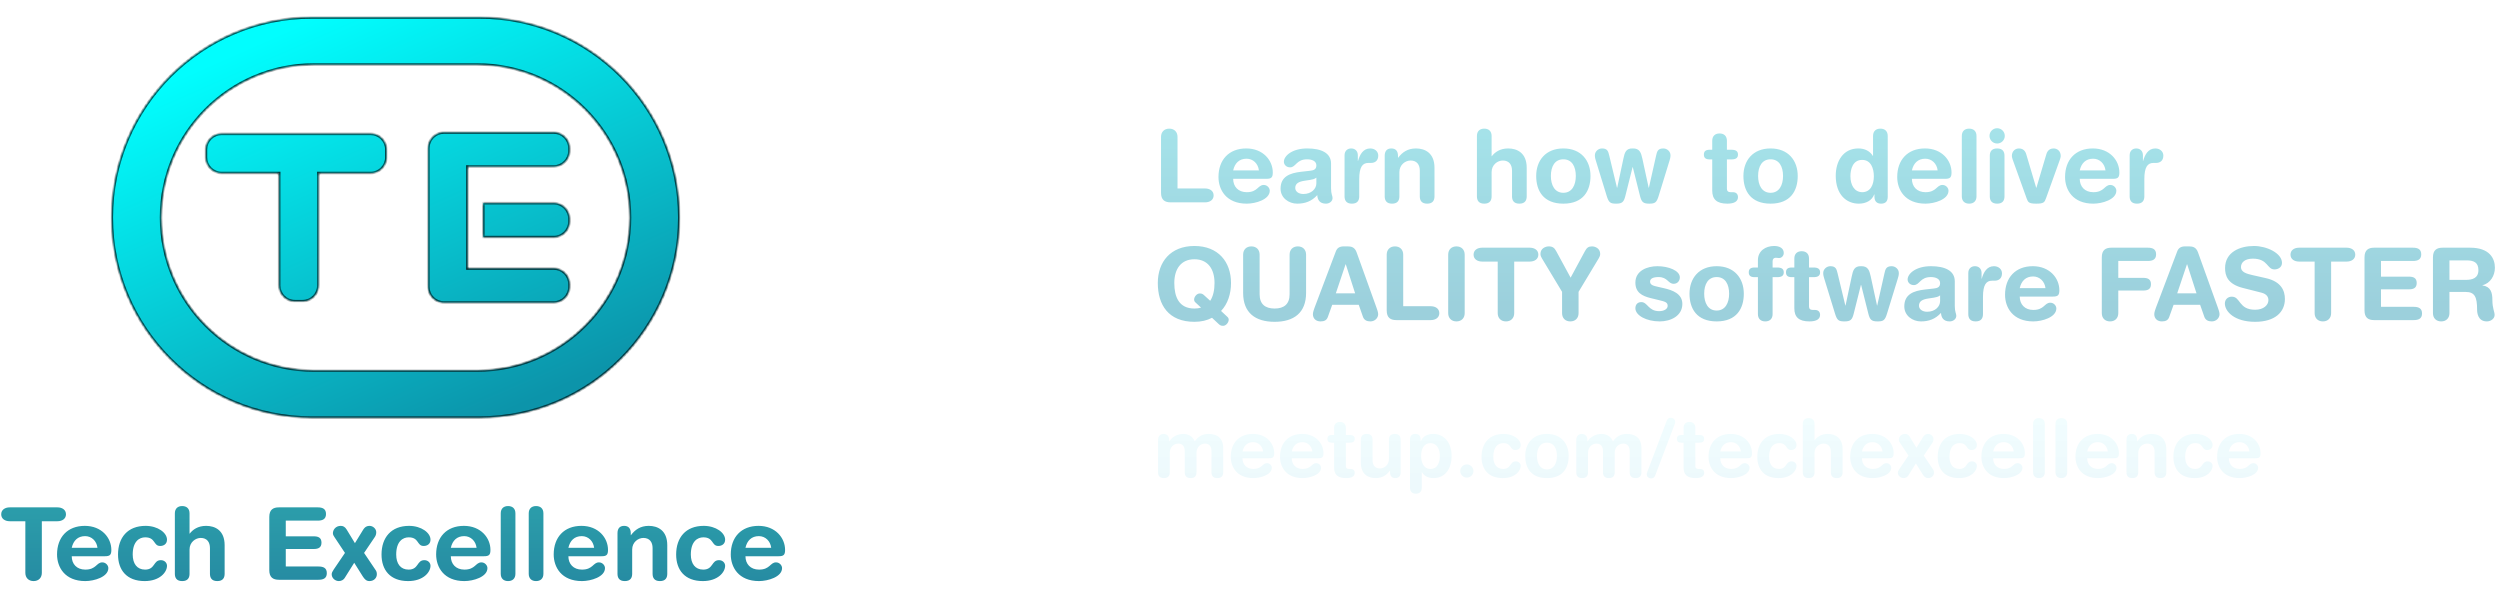 <svg width="828" height="200" viewBox="0 0 828 200" fill="none" xmlns="http://www.w3.org/2000/svg">
<g filter="url(#filter0_di_20_177)">
<mask id="path-1-inside-1_20_177" fill="white">
<path fill-rule="evenodd" clip-rule="evenodd" d="M158.721 0C195.321 0 224.991 29.67 224.991 66.27C224.991 102.87 195.321 132.54 158.721 132.54H103.279C66.679 132.54 37.009 102.87 37.009 66.27C37.009 29.67 66.679 0 103.279 0H158.721ZM157.967 15.592C185.955 15.592 208.644 38.281 208.644 66.27C208.644 94.258 185.955 116.947 157.967 116.947H104.032C76.043 116.947 53.354 94.258 53.354 66.27C53.354 38.281 76.043 15.592 104.032 15.592H157.967ZM147.027 38.116C144.156 38.116 141.829 40.443 141.829 43.313V89.226C141.829 92.097 144.156 94.424 147.027 94.424H154.823V94.424H183.41C186.28 94.424 188.607 92.097 188.607 89.227V88.361C188.607 85.49 186.28 83.163 183.41 83.163H154.823V49.378H183.41C186.28 49.378 188.607 47.05 188.607 44.18V43.314C188.607 40.443 186.28 38.116 183.41 38.116L154.823 38.116V38.116H147.027ZM183.41 61.505C186.28 61.505 188.607 63.832 188.607 66.703V67.569C188.607 70.44 186.28 72.767 183.41 72.767H160.02V61.505H183.41ZM73.393 38.549C70.522 38.549 68.195 40.876 68.195 43.746V46.345C68.195 49.216 70.522 51.543 73.393 51.543H92.452V88.793C92.452 91.663 94.779 93.99 97.65 93.99H100.249C103.12 93.99 105.447 91.663 105.447 88.793V51.543H122.771C125.641 51.543 127.968 49.216 127.968 46.345V43.746C127.968 40.876 125.641 38.549 122.771 38.549H73.393Z"/>
</mask>
<path fill-rule="evenodd" clip-rule="evenodd" d="M158.721 0C195.321 0 224.991 29.67 224.991 66.27C224.991 102.87 195.321 132.54 158.721 132.54H103.279C66.679 132.54 37.009 102.87 37.009 66.27C37.009 29.67 66.679 0 103.279 0H158.721ZM157.967 15.592C185.955 15.592 208.644 38.281 208.644 66.27C208.644 94.258 185.955 116.947 157.967 116.947H104.032C76.043 116.947 53.354 94.258 53.354 66.27C53.354 38.281 76.043 15.592 104.032 15.592H157.967ZM147.027 38.116C144.156 38.116 141.829 40.443 141.829 43.313V89.226C141.829 92.097 144.156 94.424 147.027 94.424H154.823V94.424H183.41C186.28 94.424 188.607 92.097 188.607 89.227V88.361C188.607 85.49 186.28 83.163 183.41 83.163H154.823V49.378H183.41C186.28 49.378 188.607 47.05 188.607 44.18V43.314C188.607 40.443 186.28 38.116 183.41 38.116L154.823 38.116V38.116H147.027ZM183.41 61.505C186.28 61.505 188.607 63.832 188.607 66.703V67.569C188.607 70.44 186.28 72.767 183.41 72.767H160.02V61.505H183.41ZM73.393 38.549C70.522 38.549 68.195 40.876 68.195 43.746V46.345C68.195 49.216 70.522 51.543 73.393 51.543H92.452V88.793C92.452 91.663 94.779 93.99 97.65 93.99H100.249C103.12 93.99 105.447 91.663 105.447 88.793V51.543H122.771C125.641 51.543 127.968 49.216 127.968 46.345V43.746C127.968 40.876 125.641 38.549 122.771 38.549H73.393Z" fill="url(#paint0_linear_20_177)"/>
<path d="M154.823 94.424H155.256V93.991H154.823V94.424ZM154.823 94.424H154.39V94.858H154.823V94.424ZM154.823 83.163H154.39V83.596H154.823V83.163ZM154.823 49.378V48.944H154.39V49.378H154.823ZM183.41 38.116L183.41 38.549H183.41V38.116ZM154.823 38.116H154.39V38.549L154.823 38.549L154.823 38.116ZM154.823 38.116H155.257V37.683H154.823V38.116ZM160.02 72.767H159.587V73.2H160.02V72.767ZM160.02 61.505V61.072H159.587V61.505H160.02ZM92.452 51.543H92.886V51.11H92.452V51.543ZM105.447 51.543V51.11H105.013V51.543H105.447ZM225.424 66.27C225.424 29.431 195.56 -0.433 158.721 -0.433V0.433C195.081 0.433 224.558 29.909 224.558 66.27H225.424ZM158.721 132.973C195.56 132.973 225.424 103.109 225.424 66.27H224.558C224.558 102.631 195.081 132.107 158.721 132.107V132.973ZM103.279 132.973H158.721V132.107H103.279V132.973ZM36.576 66.27C36.576 103.109 66.44 132.973 103.279 132.973V132.107C66.918 132.107 37.442 102.631 37.442 66.27H36.576ZM103.279 -0.433C66.44 -0.433 36.576 29.431 36.576 66.27H37.442C37.442 29.909 66.918 0.433 103.279 0.433V-0.433ZM158.721 -0.433H103.279V0.433H158.721V-0.433ZM209.077 66.27C209.077 38.042 186.194 15.159 157.967 15.159V16.026C185.716 16.026 208.211 38.521 208.211 66.27H209.077ZM157.967 117.38C186.194 117.38 209.077 94.497 209.077 66.27H208.211C208.211 94.019 185.716 116.514 157.967 116.514V117.38ZM104.032 117.38H157.967V116.514H104.032V117.38ZM52.921 66.27C52.921 94.497 75.804 117.38 104.032 117.38V116.514C76.282 116.514 53.787 94.019 53.787 66.27H52.921ZM104.032 15.159C75.804 15.159 52.921 38.042 52.921 66.27H53.787C53.787 38.521 76.282 16.026 104.032 16.026V15.159ZM157.967 15.159H104.032V16.026H157.967V15.159ZM142.262 43.313C142.262 40.682 144.396 38.549 147.027 38.549V37.683C143.917 37.683 141.396 40.204 141.396 43.313H142.262ZM142.262 89.226V43.313H141.396V89.226H142.262ZM147.027 93.991C144.396 93.991 142.262 91.858 142.262 89.226H141.396C141.396 92.336 143.917 94.857 147.027 94.857V93.991ZM154.823 93.991H147.027V94.857H154.823V93.991ZM155.256 94.424V94.424H154.39V94.424H155.256ZM183.41 93.991H154.823V94.858H183.41V93.991ZM188.174 89.227C188.174 91.858 186.041 93.991 183.41 93.991V94.858C186.52 94.858 189.041 92.337 189.041 89.227H188.174ZM188.174 88.361V89.227H189.041V88.361H188.174ZM183.41 83.596C186.041 83.596 188.174 85.729 188.174 88.361H189.041C189.041 85.251 186.52 82.73 183.41 82.73V83.596ZM154.823 83.596H183.41V82.73H154.823V83.596ZM154.39 49.378V83.163H155.257V49.378H154.39ZM183.41 48.944H154.823V49.811H183.41V48.944ZM188.174 44.18C188.174 46.811 186.041 48.944 183.41 48.944V49.811C186.52 49.811 189.041 47.29 189.041 44.18H188.174ZM188.174 43.314V44.18H189.041V43.314H188.174ZM183.41 38.549C186.041 38.549 188.174 40.682 188.174 43.314H189.041C189.041 40.204 186.52 37.683 183.41 37.683V38.549ZM154.823 38.549L183.41 38.549L183.41 37.683L154.823 37.683L154.823 38.549ZM154.39 38.116V38.116H155.257V38.116H154.39ZM147.027 38.549H154.823V37.683H147.027V38.549ZM189.041 66.703C189.041 63.593 186.52 61.072 183.41 61.072V61.938C186.041 61.938 188.174 64.072 188.174 66.703H189.041ZM189.041 67.569V66.703H188.174V67.569H189.041ZM183.41 73.2C186.52 73.2 189.041 70.679 189.041 67.569H188.174C188.174 70.201 186.041 72.334 183.41 72.334V73.2ZM160.02 73.2H183.41V72.334H160.02V73.2ZM159.587 61.505V72.767H160.453V61.505H159.587ZM183.41 61.072H160.02V61.938H183.41V61.072ZM68.628 43.746C68.628 41.115 70.761 38.982 73.393 38.982V38.116C70.283 38.116 67.762 40.637 67.762 43.746H68.628ZM68.628 46.345V43.746H67.762V46.345H68.628ZM73.393 51.11C70.761 51.11 68.628 48.977 68.628 46.345H67.762C67.762 49.455 70.283 51.976 73.393 51.976V51.11ZM92.452 51.11H73.393V51.976H92.452V51.11ZM92.886 88.793V51.543H92.019V88.793H92.886ZM97.65 93.557C95.019 93.557 92.886 91.424 92.886 88.793H92.019C92.019 91.903 94.54 94.424 97.65 94.424V93.557ZM100.249 93.557H97.65V94.424H100.249V93.557ZM105.013 88.793C105.013 91.424 102.88 93.557 100.249 93.557V94.424C103.359 94.424 105.88 91.903 105.88 88.793H105.013ZM105.013 51.543V88.793H105.88V51.543H105.013ZM122.771 51.11H105.447V51.976H122.771V51.11ZM127.535 46.345C127.535 48.977 125.402 51.11 122.771 51.11V51.976C125.88 51.976 128.401 49.455 128.401 46.345H127.535ZM127.535 43.746V46.345H128.401V43.746H127.535ZM122.771 38.982C125.402 38.982 127.535 41.115 127.535 43.746H128.401C128.401 40.637 125.88 38.116 122.771 38.116V38.982ZM73.393 38.982H122.771V38.116H73.393V38.982Z" fill="#02191C" mask="url(#path-1-inside-1_20_177)"/>
</g>
<path d="M8.394 189.721C8.394 191.353 9.46 192.453 11.125 192.453C12.79 192.453 13.856 191.353 13.856 189.721V172.634H19.019C20.584 172.634 21.85 171.835 21.85 170.336C21.85 168.837 20.584 168.038 19.019 168.038H3.231C1.665 168.038 0.4 168.837 0.4 170.336C0.4 171.835 1.665 172.634 3.231 172.634H8.394V189.721ZM34.749 184.225C36.381 184.225 36.88 183.792 36.88 182.127C36.88 178.13 33.683 174.166 28.087 174.166C22.325 174.166 18.894 177.964 18.894 183.626C18.894 187.856 21.459 192.453 28.254 192.453C31.185 192.453 35.881 191.087 35.881 188.156C35.881 187.256 35.048 186.257 33.883 186.257C31.918 186.257 31.918 188.655 28.254 188.655C25.422 188.655 23.757 186.79 23.757 184.225H34.749ZM23.757 181.428C24.29 179.063 25.756 177.564 28.187 177.564C30.352 177.564 32.017 179.196 32.284 181.428H23.757ZM39.089 183.659C39.089 188.755 41.92 192.453 47.916 192.453C52.912 192.453 55.31 189.521 55.31 187.39C55.31 186.424 54.511 185.524 53.278 185.524C50.713 185.524 51.446 188.655 48.049 188.655C45.384 188.655 43.952 186.69 43.952 183.659C43.952 179.263 46.184 177.964 48.082 177.964C51.579 177.964 50.747 180.828 53.045 180.828C54.277 180.828 55.31 180.129 55.31 178.73C55.31 176.465 52.279 174.166 48.215 174.166C42.253 174.166 39.089 178.063 39.089 183.659ZM57.912 190.021C57.912 191.32 58.444 192.453 60.343 192.453C62.242 192.453 62.775 191.32 62.775 190.021V181.994C62.775 179.562 64.773 178.163 66.472 178.163C68.57 178.163 69.536 179.562 69.536 181.527V190.021C69.536 191.32 70.069 192.453 71.968 192.453C73.866 192.453 74.399 191.32 74.399 190.021V180.562C74.399 175.632 71.201 174.166 68.27 174.166C65.506 174.166 63.807 175.465 62.841 176.731H62.775V170.036C62.775 168.437 61.809 167.605 60.343 167.605C58.877 167.605 57.912 168.437 57.912 170.036V190.021ZM89.188 188.822C89.188 191.253 90.453 192.02 92.385 192.02H105.475C107.074 192.02 108.24 191.553 108.24 189.821C108.24 188.089 107.074 187.623 105.475 187.623H94.65V181.827H103.91C105.342 181.827 106.475 181.428 106.475 179.729C106.475 178.03 105.342 177.63 103.91 177.63H94.65V172.434H105.209C106.808 172.434 107.973 171.968 107.973 170.236C107.973 168.504 106.808 168.038 105.209 168.038H92.385C90.453 168.038 89.188 168.804 89.188 171.235V188.822ZM117.319 186.39L120.117 190.854C120.749 191.853 121.349 192.453 122.348 192.453C123.914 192.453 124.813 191.353 124.813 190.188C124.813 189.488 124.613 189.088 124.347 188.722L120.583 183.126L124.113 177.897C124.413 177.464 124.613 176.964 124.613 176.265C124.613 175.166 123.547 174.166 122.415 174.166C121.649 174.166 120.916 174.366 120.183 175.599L117.552 179.895L114.821 175.399C114.254 174.466 113.621 174.166 112.855 174.166C111.09 174.166 110.257 175.565 110.257 176.598C110.257 177.064 110.49 177.497 110.757 177.864L114.254 183.126L110.524 188.622C110.091 189.255 109.858 189.755 109.858 190.188C109.858 191.52 111.057 192.453 112.222 192.453C113.122 192.453 113.788 191.986 114.121 191.487L117.319 186.39ZM126.36 183.659C126.36 188.755 129.191 192.453 135.187 192.453C140.183 192.453 142.581 189.521 142.581 187.39C142.581 186.424 141.782 185.524 140.549 185.524C137.984 185.524 138.717 188.655 135.32 188.655C132.655 188.655 131.223 186.69 131.223 183.659C131.223 179.263 133.455 177.964 135.353 177.964C138.85 177.964 138.018 180.828 140.316 180.828C141.548 180.828 142.581 180.129 142.581 178.73C142.581 176.465 139.55 174.166 135.486 174.166C129.524 174.166 126.36 178.063 126.36 183.659ZM160.305 184.225C161.937 184.225 162.436 183.792 162.436 182.127C162.436 178.13 159.239 174.166 153.643 174.166C147.881 174.166 144.45 177.964 144.45 183.626C144.45 187.856 147.015 192.453 153.809 192.453C156.741 192.453 161.437 191.087 161.437 188.156C161.437 187.256 160.604 186.257 159.439 186.257C157.473 186.257 157.473 188.655 153.809 188.655C150.978 188.655 149.313 186.79 149.313 184.225H160.305ZM149.313 181.428C149.846 179.063 151.311 177.564 153.743 177.564C155.908 177.564 157.573 179.196 157.84 181.428H149.313ZM165.844 190.021C165.844 191.62 166.81 192.453 168.275 192.453C169.741 192.453 170.707 191.62 170.707 190.021V170.036C170.707 168.437 169.741 167.605 168.275 167.605C166.81 167.605 165.844 168.437 165.844 170.036V190.021ZM175.114 190.021C175.114 191.62 176.08 192.453 177.546 192.453C179.011 192.453 179.977 191.62 179.977 190.021V170.036C179.977 168.437 179.011 167.605 177.546 167.605C176.08 167.605 175.114 168.437 175.114 170.036V190.021ZM199.24 184.225C200.872 184.225 201.372 183.792 201.372 182.127C201.372 178.13 198.174 174.166 192.578 174.166C186.816 174.166 183.385 177.964 183.385 183.626C183.385 187.856 185.95 192.453 192.745 192.453C195.676 192.453 200.372 191.087 200.372 188.156C200.372 187.256 199.54 186.257 198.374 186.257C196.409 186.257 196.409 188.655 192.745 188.655C189.914 188.655 188.248 186.79 188.248 184.225H199.24ZM188.248 181.428C188.781 179.063 190.247 177.564 192.678 177.564C194.843 177.564 196.509 179.196 196.775 181.428H188.248ZM204.513 190.021C204.513 191.32 205.046 192.453 206.944 192.453C208.843 192.453 209.376 191.32 209.376 190.021V181.994C209.376 179.562 211.374 178.163 213.073 178.163C215.171 178.163 216.137 179.562 216.137 181.527V190.021C216.137 191.32 216.67 192.453 218.569 192.453C220.467 192.453 221 191.32 221 190.021V180.562C221 175.632 217.803 174.166 214.872 174.166C212.107 174.166 210.342 175.432 208.976 177.231H208.909V176.598C208.909 175.132 208.243 174.166 206.711 174.166C205.179 174.166 204.513 175.132 204.513 176.598V190.021ZM223.942 183.659C223.942 188.755 226.773 192.453 232.769 192.453C237.765 192.453 240.163 189.521 240.163 187.39C240.163 186.424 239.364 185.524 238.131 185.524C235.567 185.524 236.3 188.655 232.902 188.655C230.237 188.655 228.805 186.69 228.805 183.659C228.805 179.263 231.037 177.964 232.935 177.964C236.433 177.964 235.6 180.828 237.898 180.828C239.131 180.828 240.163 180.129 240.163 178.73C240.163 176.465 237.132 174.166 233.069 174.166C227.107 174.166 223.942 178.063 223.942 183.659ZM257.887 184.225C259.519 184.225 260.019 183.792 260.019 182.127C260.019 178.13 256.821 174.166 251.225 174.166C245.463 174.166 242.032 177.964 242.032 183.626C242.032 187.856 244.597 192.453 251.392 192.453C254.323 192.453 259.019 191.087 259.019 188.156C259.019 187.256 258.187 186.257 257.021 186.257C255.056 186.257 255.056 188.655 251.392 188.655C248.561 188.655 246.895 186.79 246.895 184.225H257.887ZM246.895 181.428C247.428 179.063 248.894 177.564 251.325 177.564C253.49 177.564 255.156 179.196 255.422 181.428H246.895Z" fill="url(#paint1_linear_20_177)"/>
<path d="M384.531 63.82C384.531 66.251 385.797 67.018 387.729 67.018H399.12C400.686 67.018 401.952 66.218 401.952 64.719C401.952 63.221 400.686 62.421 399.12 62.421H389.994V45.334C389.994 43.702 388.928 42.603 387.263 42.603C385.597 42.603 384.531 43.702 384.531 45.334V63.82ZM419.416 59.224C421.048 59.224 421.548 58.791 421.548 57.125C421.548 53.128 418.35 49.164 412.754 49.164C406.992 49.164 403.561 52.962 403.561 58.624C403.561 62.854 406.126 67.451 412.921 67.451C415.852 67.451 420.548 66.085 420.548 63.154C420.548 62.255 419.716 61.255 418.55 61.255C416.585 61.255 416.585 63.654 412.921 63.654C410.09 63.654 408.424 61.788 408.424 59.224H419.416ZM408.424 56.426C408.957 54.061 410.423 52.562 412.854 52.562C415.019 52.562 416.685 54.194 416.951 56.426H408.424ZM440.843 54.161C440.843 50.663 437.612 49.164 432.949 49.164C427.953 49.164 425.222 51.629 425.222 53.561C425.222 54.56 426.054 55.426 427.287 55.426C429.219 55.426 429.319 52.762 432.916 52.762C434.548 52.762 435.98 53.361 435.98 54.76C435.98 56.159 435.048 56.426 433.882 56.559L430.917 56.892C427.187 57.325 424.122 58.457 424.122 62.488C424.122 65.552 426.854 67.451 429.618 67.451C432.183 67.451 434.381 66.718 436.28 64.619C436.347 66.118 437.046 67.451 439.144 67.451C440.31 67.451 441.343 66.684 441.343 65.585C441.343 64.819 440.843 64.353 440.843 62.321V54.161ZM435.98 60.722C435.98 62.521 434.348 64.253 431.683 64.253C430.018 64.253 428.985 63.354 428.985 62.255C428.985 60.789 430.085 60.156 432.116 59.856L433.882 59.59C434.448 59.49 435.447 59.323 435.98 58.824V60.722ZM445.317 65.019C445.317 66.318 445.85 67.451 447.749 67.451C449.647 67.451 450.18 66.318 450.18 65.019V59.357C450.18 55.326 451.246 53.961 453.211 53.961H454.077C455.276 53.961 456.476 53.328 456.476 51.529C456.476 50.164 455.343 49.164 453.811 49.164C451.446 49.164 450.347 51.263 449.781 53.295H449.714V51.429C449.714 49.964 448.748 49.164 447.516 49.164C446.283 49.164 445.317 49.964 445.317 51.429V65.019ZM458.615 65.019C458.615 66.318 459.148 67.451 461.046 67.451C462.945 67.451 463.478 66.318 463.478 65.019V56.992C463.478 54.56 465.476 53.161 467.175 53.161C469.273 53.161 470.239 54.56 470.239 56.526V65.019C470.239 66.318 470.772 67.451 472.671 67.451C474.569 67.451 475.102 66.318 475.102 65.019V55.56C475.102 50.63 471.905 49.164 468.974 49.164C466.209 49.164 464.444 50.43 463.078 52.229H463.012V51.596C463.012 50.13 462.345 49.164 460.813 49.164C459.281 49.164 458.615 50.13 458.615 51.596V65.019ZM489.158 65.019C489.158 66.318 489.691 67.451 491.59 67.451C493.488 67.451 494.021 66.318 494.021 65.019V56.992C494.021 54.56 496.02 53.161 497.718 53.161C499.817 53.161 500.783 54.56 500.783 56.526V65.019C500.783 66.318 501.316 67.451 503.214 67.451C505.113 67.451 505.646 66.318 505.646 65.019V55.56C505.646 50.63 502.448 49.164 499.517 49.164C496.752 49.164 495.054 50.464 494.088 51.729H494.021V45.034C494.021 43.435 493.055 42.603 491.59 42.603C490.124 42.603 489.158 43.435 489.158 45.034V65.019ZM513.65 58.291C513.65 55.127 514.949 52.762 517.781 52.762C520.612 52.762 521.911 55.127 521.911 58.291C521.911 61.255 520.678 63.853 517.781 63.853C514.883 63.853 513.65 61.255 513.65 58.291ZM508.787 58.291C508.787 63.154 511.152 67.451 517.781 67.451C524.409 67.451 526.774 63.154 526.774 58.291C526.774 53.161 523.643 49.164 517.781 49.164C511.918 49.164 508.787 53.161 508.787 58.291ZM532.118 64.819C532.817 67.118 533.35 67.451 535.282 67.451C537.314 67.451 537.814 66.851 538.313 64.919L540.711 55.36H540.778L543.176 64.919C543.676 66.851 544.176 67.451 546.207 67.451C548.139 67.451 548.672 67.118 549.372 64.819L552.936 53.228C553.102 52.695 553.269 52.162 553.269 51.429C553.269 50.164 552.136 49.164 550.904 49.164C549.105 49.164 548.805 50.13 548.506 51.529L546.107 62.188H546.041L543.942 52.495C543.509 50.563 543.043 49.098 540.745 49.164C538.48 49.098 538.08 50.597 537.68 52.495L535.615 62.188H535.549L532.984 51.529C532.651 50.13 532.384 49.164 530.586 49.164C529.353 49.164 528.221 50.164 528.221 51.429C528.221 52.162 528.387 52.695 528.554 53.228L532.118 64.819ZM567.091 63.12C567.091 65.985 568.557 67.451 572.087 67.451C574.419 67.451 575.618 66.684 575.618 65.286C575.618 64.253 574.985 63.654 573.919 63.654H573.22C572.354 63.654 571.954 63.254 571.954 62.521V52.795H573.419C574.852 52.795 575.618 52.362 575.618 51.196C575.618 50.031 574.852 49.597 573.419 49.597H571.954V46.633C571.954 45.034 570.988 44.202 569.522 44.202C568.057 44.202 567.091 45.034 567.091 46.633V49.597H566.258C564.893 49.597 564.326 50.13 564.326 51.196C564.326 52.262 564.893 52.795 566.258 52.795H567.091V63.12ZM582.283 58.291C582.283 55.127 583.582 52.762 586.414 52.762C589.245 52.762 590.544 55.127 590.544 58.291C590.544 61.255 589.311 63.853 586.414 63.853C583.516 63.853 582.283 61.255 582.283 58.291ZM577.42 58.291C577.42 63.154 579.785 67.451 586.414 67.451C593.042 67.451 595.407 63.154 595.407 58.291C595.407 53.161 592.276 49.164 586.414 49.164C580.551 49.164 577.42 53.161 577.42 58.291ZM625.216 45.034C625.216 43.435 624.25 42.603 622.785 42.603C621.319 42.603 620.353 43.435 620.353 45.034V51.629H620.287C619.321 50.064 617.655 49.164 615.49 49.164C610.361 49.164 607.996 53.528 607.996 58.191C607.996 64.486 611.56 67.451 615.624 67.451C617.989 67.451 619.954 66.451 620.753 64.386H620.82V65.152C620.82 66.651 621.586 67.451 623.018 67.451C624.517 67.451 625.216 66.651 625.216 65.152V45.034ZM612.859 58.358C612.859 56.093 613.625 52.962 616.723 52.962C619.687 52.928 620.62 55.859 620.62 58.358C620.62 61.122 619.554 63.654 616.723 63.654C614.125 63.587 612.859 61.222 612.859 58.358ZM644.213 59.224C645.845 59.224 646.345 58.791 646.345 57.125C646.345 53.128 643.147 49.164 637.551 49.164C631.789 49.164 628.358 52.962 628.358 58.624C628.358 62.854 630.923 67.451 637.718 67.451C640.649 67.451 645.345 66.085 645.345 63.154C645.345 62.255 644.513 61.255 643.347 61.255C641.382 61.255 641.382 63.654 637.718 63.654C634.887 63.654 633.221 61.788 633.221 59.224H644.213ZM633.221 56.426C633.754 54.061 635.22 52.562 637.651 52.562C639.816 52.562 641.482 54.194 641.748 56.426H633.221ZM649.752 65.019C649.752 66.618 650.718 67.451 652.184 67.451C653.649 67.451 654.615 66.618 654.615 65.019V45.034C654.615 43.435 653.649 42.603 652.184 42.603C650.718 42.603 649.752 43.435 649.752 45.034V65.019ZM659.023 65.019C659.023 66.318 659.556 67.451 661.454 67.451C663.353 67.451 663.886 66.318 663.886 65.019V51.596C663.886 50.297 663.353 49.164 661.454 49.164C659.556 49.164 659.023 50.297 659.023 51.596V65.019ZM658.923 45.001C658.923 46.4 660.055 47.532 661.454 47.532C662.853 47.532 663.985 46.4 663.985 45.001C663.985 43.602 662.853 42.469 661.454 42.469C660.055 42.469 658.923 43.602 658.923 45.001ZM671.224 65.719C671.69 67.018 671.99 67.451 674.422 67.451C676.853 67.451 677.153 67.018 677.619 65.719L682.216 52.928C682.349 52.529 682.515 51.996 682.515 51.696C682.515 49.964 681.316 49.164 680.151 49.164C678.319 49.164 677.852 50.697 677.719 51.196L674.455 62.188H674.388L671.124 51.196C670.991 50.697 670.525 49.164 668.693 49.164C667.527 49.164 666.328 49.964 666.328 51.696C666.328 51.996 666.494 52.529 666.627 52.928L671.224 65.719ZM699.802 59.224C701.434 59.224 701.934 58.791 701.934 57.125C701.934 53.128 698.736 49.164 693.141 49.164C687.378 49.164 683.948 52.962 683.948 58.624C683.948 62.854 686.512 67.451 693.307 67.451C696.238 67.451 700.935 66.085 700.935 63.154C700.935 62.255 700.102 61.255 698.936 61.255C696.971 61.255 696.971 63.654 693.307 63.654C690.476 63.654 688.811 61.788 688.811 59.224H699.802ZM688.811 56.426C689.344 54.061 690.809 52.562 693.241 52.562C695.406 52.562 697.071 54.194 697.338 56.426H688.811ZM705.342 65.019C705.342 66.318 705.875 67.451 707.773 67.451C709.672 67.451 710.205 66.318 710.205 65.019V59.357C710.205 55.326 711.27 53.961 713.236 53.961H714.102C715.301 53.961 716.5 53.328 716.5 51.529C716.5 50.164 715.367 49.164 713.835 49.164C711.47 49.164 710.371 51.263 709.805 53.295H709.738V51.429C709.738 49.964 708.772 49.164 707.54 49.164C706.308 49.164 705.342 49.964 705.342 51.429V65.019ZM383.466 93.727C383.466 100.988 386.996 106.584 395.59 106.584C397.855 106.584 399.787 106.118 401.419 105.251L403.517 107.217C403.983 107.65 404.283 107.916 405.083 107.916C406.048 107.916 406.948 106.817 406.948 105.884C406.948 105.518 406.781 105.185 406.515 104.952L404.416 102.987C406.648 100.655 407.714 97.258 407.714 93.727C407.714 86.699 403.45 81.469 395.59 81.469C387.729 81.469 383.466 86.699 383.466 93.727ZM388.928 93.727C388.928 89.13 391.126 85.866 395.59 85.866C400.053 85.866 402.251 89.13 402.251 93.727C402.251 96.025 401.818 98.124 400.819 99.622L398.921 97.89C398.454 97.457 398.154 97.191 397.355 97.191C396.389 97.191 395.49 98.29 395.49 99.223C395.49 99.589 395.656 99.922 395.923 100.155L397.788 101.887C397.155 102.087 396.422 102.187 395.59 102.187C390.46 102.187 388.928 98.323 388.928 93.727ZM411.724 97.024C411.724 103.619 415.788 106.584 422.15 106.584C428.512 106.584 432.575 103.619 432.575 97.024V84.334C432.575 82.702 431.509 81.603 429.844 81.603C428.179 81.603 427.113 82.702 427.113 84.334V97.457C427.113 100.722 425.281 102.187 422.15 102.187C419.019 102.187 417.187 100.722 417.187 97.457V84.334C417.187 82.702 416.121 81.603 414.456 81.603C412.79 81.603 411.724 82.702 411.724 84.334V97.024ZM435.365 101.954C435.165 102.487 434.832 103.453 434.832 104.052C434.832 105.518 435.864 106.451 437.363 106.451C438.662 106.451 439.428 106.018 439.794 104.952L441.227 100.955H450.02L451.419 104.952C451.819 106.018 452.685 106.451 453.884 106.451C455.283 106.451 456.449 105.385 456.449 104.052C456.449 103.453 456.115 102.487 455.916 101.954L449.321 83.601C448.721 81.903 447.622 81.603 446.389 81.603H445.09C443.758 81.603 442.892 82.036 442.426 83.268L435.365 101.954ZM448.821 97.158H442.426L445.657 87.532H445.723L448.821 97.158ZM459.279 102.82C459.279 105.251 460.545 106.018 462.477 106.018H473.868C475.434 106.018 476.7 105.218 476.7 103.719C476.7 102.22 475.434 101.421 473.868 101.421H464.742V84.334C464.742 82.702 463.676 81.603 462.011 81.603C460.345 81.603 459.279 82.702 459.279 84.334V102.82ZM479.642 103.719C479.642 105.351 480.707 106.451 482.373 106.451C484.038 106.451 485.104 105.351 485.104 103.719V84.334C485.104 82.702 484.038 81.603 482.373 81.603C480.707 81.603 479.642 82.702 479.642 84.334V103.719ZM496.043 103.719C496.043 105.351 497.109 106.451 498.774 106.451C500.439 106.451 501.505 105.351 501.505 103.719V86.632H506.668C508.233 86.632 509.499 85.833 509.499 84.334C509.499 82.835 508.233 82.036 506.668 82.036H490.88C489.314 82.036 488.049 82.835 488.049 84.334C488.049 85.833 489.314 86.632 490.88 86.632H496.043V103.719ZM517.359 103.719C517.359 105.351 518.425 106.451 520.09 106.451C521.756 106.451 522.821 105.351 522.821 103.719V96.658L529.516 85.533C529.783 85.1 529.983 84.6 529.983 84.101C529.983 82.236 528.284 81.603 527.285 81.603C526.152 81.603 525.553 82.002 524.92 83.201L520.19 91.962L515.427 83.201C514.861 82.136 514.261 81.603 512.962 81.603C511.896 81.603 510.198 82.236 510.198 84.101C510.198 84.6 510.397 85.1 510.664 85.533L517.359 96.658V103.719ZM541.639 93.594C541.639 96.858 543.838 98.024 546.669 98.723L549.533 99.423C551.265 99.856 552.331 100.055 552.331 101.288C552.331 102.287 551.232 103.053 549.5 103.053C545.903 103.053 545.703 100.055 543.605 100.055C542.239 100.055 541.639 101.021 541.639 102.087C541.639 104.485 545.303 106.451 549.7 106.451C553.364 106.451 557.194 104.619 557.194 100.655C557.194 97.258 553.897 96.092 551.132 95.459L549.1 94.993C547.602 94.659 546.502 94.393 546.502 93.261C546.502 92.228 547.602 91.762 549.3 91.762C552.365 91.762 552.431 93.993 554.33 93.993C555.596 93.993 556.362 92.994 556.362 91.862C556.362 89.63 552.631 88.164 548.934 88.164C545.57 88.164 541.639 89.63 541.639 93.594ZM564.426 97.291C564.426 94.127 565.725 91.762 568.556 91.762C571.387 91.762 572.686 94.127 572.686 97.291C572.686 100.255 571.454 102.853 568.556 102.853C565.658 102.853 564.426 100.255 564.426 97.291ZM559.563 97.291C559.563 102.154 561.928 106.451 568.556 106.451C575.184 106.451 577.549 102.154 577.549 97.291C577.549 92.161 574.418 88.164 568.556 88.164C562.694 88.164 559.563 92.161 559.563 97.291ZM582.222 104.019C582.222 105.618 583.188 106.451 584.654 106.451C586.119 106.451 587.085 105.618 587.085 104.019V91.795H588.584C590.017 91.795 590.783 91.362 590.783 90.196C590.783 89.031 590.017 88.597 588.584 88.597H587.085V86.499C587.085 85.833 587.452 85.367 588.151 85.367C588.518 85.367 588.851 85.466 589.217 85.466C590.083 85.466 590.783 84.7 590.783 83.801C590.783 82.169 589.35 81.469 587.585 81.469C584.754 81.469 582.222 83.102 582.222 86.166V88.597H581.123C579.758 88.597 579.191 89.13 579.191 90.196C579.191 91.262 579.758 91.795 581.123 91.795H582.222V104.019ZM594.284 102.121C594.284 104.985 595.749 106.451 599.28 106.451C601.612 106.451 602.811 105.684 602.811 104.286C602.811 103.253 602.178 102.653 601.112 102.653H600.413C599.547 102.653 599.147 102.254 599.147 101.521V91.795H600.612C602.045 91.795 602.811 91.362 602.811 90.196C602.811 89.031 602.045 88.597 600.612 88.597H599.147V85.633C599.147 84.034 598.181 83.201 596.715 83.201C595.25 83.201 594.284 84.034 594.284 85.633V88.597H593.451C592.086 88.597 591.519 89.13 591.519 90.196C591.519 91.262 592.086 91.795 593.451 91.795H594.284V102.121ZM607.744 103.819C608.444 106.118 608.977 106.451 610.909 106.451C612.94 106.451 613.44 105.851 613.94 103.919L616.338 94.36H616.404L618.803 103.919C619.302 105.851 619.802 106.451 621.834 106.451C623.765 106.451 624.298 106.118 624.998 103.819L628.562 92.228C628.728 91.695 628.895 91.162 628.895 90.429C628.895 89.164 627.762 88.164 626.53 88.164C624.731 88.164 624.432 89.13 624.132 90.529L621.734 101.188H621.667L619.569 91.495C619.136 89.563 618.669 88.098 616.371 88.164C614.106 88.098 613.706 89.597 613.307 91.495L611.242 101.188H611.175L608.61 90.529C608.277 89.13 608.011 88.164 606.212 88.164C604.98 88.164 603.847 89.164 603.847 90.429C603.847 91.162 604.014 91.695 604.18 92.228L607.744 103.819ZM647.425 93.161C647.425 89.663 644.194 88.164 639.531 88.164C634.535 88.164 631.803 90.629 631.803 92.561C631.803 93.56 632.636 94.426 633.868 94.426C635.8 94.426 635.9 91.762 639.498 91.762C641.13 91.762 642.562 92.361 642.562 93.76C642.562 95.159 641.629 95.426 640.463 95.559L637.499 95.892C633.769 96.325 630.704 97.457 630.704 101.488C630.704 104.552 633.435 106.451 636.2 106.451C638.765 106.451 640.963 105.718 642.862 103.619C642.928 105.118 643.628 106.451 645.726 106.451C646.892 106.451 647.924 105.684 647.924 104.585C647.924 103.819 647.425 103.353 647.425 101.321V93.161ZM642.562 99.722C642.562 101.521 640.93 103.253 638.265 103.253C636.6 103.253 635.567 102.354 635.567 101.255C635.567 99.789 636.666 99.156 638.698 98.856L640.463 98.59C641.03 98.49 642.029 98.323 642.562 97.824V99.722ZM651.899 104.019C651.899 105.318 652.432 106.451 654.331 106.451C656.229 106.451 656.762 105.318 656.762 104.019V98.357C656.762 94.326 657.828 92.961 659.793 92.961H660.659C661.858 92.961 663.057 92.328 663.057 90.529C663.057 89.164 661.925 88.164 660.393 88.164C658.028 88.164 656.929 90.263 656.362 92.295H656.296V90.429C656.296 88.964 655.33 88.164 654.097 88.164C652.865 88.164 651.899 88.964 651.899 90.429V104.019ZM679.928 98.224C681.56 98.224 682.06 97.79 682.06 96.125C682.06 92.128 678.862 88.164 673.266 88.164C667.504 88.164 664.073 91.962 664.073 97.624C664.073 101.854 666.638 106.451 673.433 106.451C676.364 106.451 681.061 105.085 681.061 102.154C681.061 101.255 680.228 100.255 679.062 100.255C677.097 100.255 677.097 102.653 673.433 102.653C670.602 102.653 668.936 100.788 668.936 98.224H679.928ZM668.936 95.426C669.469 93.061 670.935 91.562 673.366 91.562C675.531 91.562 677.197 93.194 677.463 95.426H668.936ZM696.115 103.719C696.115 105.351 697.181 106.451 698.846 106.451C700.511 106.451 701.577 105.351 701.577 103.719V96.225H709.838C711.27 96.225 712.402 95.825 712.402 94.127C712.402 92.428 711.27 92.028 709.838 92.028H701.577V86.432H711.337C712.935 86.432 714.101 85.966 714.101 84.234C714.101 82.502 712.935 82.036 711.337 82.036H699.312C697.38 82.036 696.115 82.802 696.115 85.233V103.719ZM714.027 101.954C713.827 102.487 713.494 103.453 713.494 104.052C713.494 105.518 714.527 106.451 716.025 106.451C717.324 106.451 718.091 106.018 718.457 104.952L719.889 100.955H728.683L730.081 104.952C730.481 106.018 731.347 106.451 732.546 106.451C733.945 106.451 735.111 105.385 735.111 104.052C735.111 103.453 734.778 102.487 734.578 101.954L727.983 83.601C727.384 81.903 726.284 81.603 725.052 81.603H723.753C722.421 81.603 721.555 82.036 721.088 83.268L714.027 101.954ZM727.483 97.158H721.088L724.319 87.532H724.386L727.483 97.158ZM745.936 91.096C744.204 90.696 742.205 90.163 742.205 88.498C742.205 86.832 743.604 85.666 746.136 85.666C751.232 85.666 750.766 89.23 753.297 89.23C754.629 89.23 755.795 88.431 755.795 87.065C755.795 83.868 750.766 81.469 746.502 81.469C741.872 81.469 736.943 83.468 736.943 88.797C736.943 91.362 737.842 94.093 742.805 95.359L748.967 96.924C750.832 97.391 751.298 98.457 751.298 99.423C751.298 101.021 749.733 102.587 746.902 102.587C741.373 102.587 742.139 98.257 739.174 98.257C737.842 98.257 736.876 99.189 736.876 100.522C736.876 103.12 739.974 106.584 746.902 106.584C753.497 106.584 756.761 103.353 756.761 99.023C756.761 96.225 755.495 93.261 750.499 92.128L745.936 91.096ZM766.606 103.719C766.606 105.351 767.672 106.451 769.337 106.451C771.003 106.451 772.068 105.351 772.068 103.719V86.632H777.231C778.797 86.632 780.062 85.833 780.062 84.334C780.062 82.835 778.797 82.036 777.231 82.036H761.443C759.878 82.036 758.612 82.835 758.612 84.334C758.612 85.833 759.878 86.632 761.443 86.632H766.606V103.719ZM783.126 102.82C783.126 105.251 784.391 106.018 786.323 106.018H799.413C801.012 106.018 802.178 105.551 802.178 103.819C802.178 102.087 801.012 101.621 799.413 101.621H788.588V95.825H797.848C799.28 95.825 800.413 95.426 800.413 93.727C800.413 92.028 799.28 91.629 797.848 91.629H788.588V86.432H799.147C800.746 86.432 801.911 85.966 801.911 84.234C801.911 82.502 800.746 82.036 799.147 82.036H786.323C784.391 82.036 783.126 82.802 783.126 85.233V102.82ZM805.794 103.719C805.794 105.351 806.86 106.451 808.525 106.451C810.191 106.451 811.257 105.351 811.257 103.719V96.691H816.653C819.65 96.691 820.416 98.39 820.416 102.587C820.416 103.553 820.65 106.451 823.647 106.451C824.913 106.451 826.212 105.585 826.212 104.319C826.212 103.186 825.479 102.154 825.479 99.389C825.479 96.958 824.98 94.926 822.182 94.526V94.46C824.78 93.86 826.312 91.295 826.312 88.697C826.312 85.6 824.58 82.036 818.085 82.036H808.992C807.06 82.036 805.794 82.802 805.794 85.233V103.719ZM811.257 86.233H816.886C819.284 86.233 820.849 86.899 820.849 89.463C820.849 92.161 818.784 92.694 816.719 92.694H811.257V86.233Z" fill="url(#paint2_linear_20_177)"/>
<path d="M383.545 156.404C383.545 157.443 383.972 158.349 385.491 158.349C387.01 158.349 387.436 157.443 387.436 156.404V149.929C387.436 148.117 388.768 146.918 390.26 146.918C391.779 146.918 392.392 148.037 392.392 149.422V156.404C392.392 157.443 392.818 158.349 394.337 158.349C395.856 158.349 396.283 157.443 396.283 156.404V149.929C396.283 148.117 397.615 146.918 399.107 146.918C400.626 146.918 401.239 148.037 401.239 149.422V156.404C401.239 157.443 401.665 158.349 403.184 158.349C404.703 158.349 405.129 157.443 405.129 156.404V148.436C405.129 144.946 402.971 143.72 400.279 143.72C398.174 143.72 396.789 144.653 395.696 146.171C394.977 144.333 393.298 143.72 391.966 143.72C389.994 143.72 388.289 144.626 387.276 146.171H387.223V145.665C387.223 144.493 386.53 143.72 385.384 143.72C384.238 143.72 383.545 144.493 383.545 145.665V156.404ZM420.312 151.767C421.617 151.767 422.017 151.421 422.017 150.088C422.017 146.891 419.459 143.72 414.982 143.72C410.373 143.72 407.628 146.758 407.628 151.288C407.628 154.672 409.68 158.349 415.116 158.349C417.461 158.349 421.218 157.256 421.218 154.911C421.218 154.192 420.552 153.393 419.619 153.393C418.047 153.393 418.047 155.311 415.116 155.311C412.851 155.311 411.518 153.819 411.518 151.767H420.312ZM411.518 149.529C411.945 147.637 413.117 146.438 415.062 146.438C416.794 146.438 418.127 147.744 418.34 149.529H411.518ZM436.628 151.767C437.933 151.767 438.333 151.421 438.333 150.088C438.333 146.891 435.775 143.72 431.298 143.72C426.688 143.72 423.944 146.758 423.944 151.288C423.944 154.672 425.996 158.349 431.431 158.349C433.776 158.349 437.534 157.256 437.534 154.911C437.534 154.192 436.867 153.393 435.935 153.393C434.363 153.393 434.363 155.311 431.431 155.311C429.167 155.311 427.834 153.819 427.834 151.767H436.628ZM427.834 149.529C428.261 147.637 429.433 146.438 431.378 146.438C433.11 146.438 434.443 147.744 434.656 149.529H427.834ZM441.858 154.885C441.858 157.176 443.031 158.349 445.855 158.349C447.721 158.349 448.68 157.736 448.68 156.617C448.68 155.791 448.174 155.311 447.321 155.311H446.761C446.069 155.311 445.749 154.991 445.749 154.405V146.624H446.921C448.067 146.624 448.68 146.278 448.68 145.345C448.68 144.413 448.067 144.066 446.921 144.066H445.749V141.695C445.749 140.416 444.976 139.75 443.804 139.75C442.631 139.75 441.858 140.416 441.858 141.695V144.066H441.192C440.1 144.066 439.647 144.493 439.647 145.345C439.647 146.198 440.1 146.624 441.192 146.624H441.858V154.885ZM463.898 145.665C463.898 144.626 463.472 143.72 461.953 143.72C460.434 143.72 460.008 144.626 460.008 145.665V152.087C460.008 154.032 458.409 155.151 457.05 155.151C455.371 155.151 454.599 154.032 454.599 152.46V145.665C454.599 144.626 454.172 143.72 452.653 143.72C451.134 143.72 450.708 144.626 450.708 145.665V153.233C450.708 157.176 453.266 158.349 455.611 158.349C457.823 158.349 459.235 157.336 460.327 155.897H460.381V156.404C460.381 157.576 460.914 158.349 462.139 158.349C463.365 158.349 463.898 157.576 463.898 156.404V145.665ZM466.998 161.573C466.998 162.852 467.771 163.518 468.943 163.518C470.115 163.518 470.888 162.852 470.888 161.573V156.377H470.942C471.661 157.629 472.993 158.349 474.779 158.349C478.882 158.349 480.774 154.858 480.774 151.128C480.774 146.091 477.923 143.72 474.672 143.72C472.78 143.72 471.208 144.519 470.568 146.171H470.515V145.559C470.515 144.359 469.902 143.72 468.757 143.72C467.557 143.72 466.998 144.359 466.998 145.559V161.573ZM476.884 150.994C476.884 152.806 476.271 155.311 473.793 155.311C471.421 155.338 470.675 152.993 470.675 150.994C470.675 148.783 471.528 146.758 473.793 146.758C475.871 146.811 476.884 148.703 476.884 150.994ZM483.634 156.004C483.634 157.203 484.62 158.189 485.819 158.189C487.018 158.189 488.004 157.203 488.004 156.004C488.004 154.805 487.018 153.819 485.819 153.819C484.62 153.819 483.634 154.805 483.634 156.004ZM490.686 151.314C490.686 155.391 492.951 158.349 497.748 158.349C501.745 158.349 503.663 156.004 503.663 154.299C503.663 153.526 503.024 152.806 502.038 152.806C499.986 152.806 500.572 155.311 497.854 155.311C495.723 155.311 494.577 153.739 494.577 151.314C494.577 147.797 496.362 146.758 497.881 146.758C500.679 146.758 500.013 149.049 501.851 149.049C502.837 149.049 503.663 148.49 503.663 147.371C503.663 145.559 501.238 143.72 497.987 143.72C493.218 143.72 490.686 146.838 490.686 151.314ZM509.049 151.021C509.049 148.49 510.088 146.598 512.353 146.598C514.618 146.598 515.657 148.49 515.657 151.021C515.657 153.393 514.671 155.471 512.353 155.471C510.035 155.471 509.049 153.393 509.049 151.021ZM505.158 151.021C505.158 154.911 507.05 158.349 512.353 158.349C517.655 158.349 519.547 154.911 519.547 151.021C519.547 146.918 517.043 143.72 512.353 143.72C507.663 143.72 505.158 146.918 505.158 151.021ZM522.06 156.404C522.06 157.443 522.487 158.349 524.005 158.349C525.524 158.349 525.951 157.443 525.951 156.404V149.929C525.951 148.117 527.283 146.918 528.775 146.918C530.294 146.918 530.907 148.037 530.907 149.422V156.404C530.907 157.443 531.333 158.349 532.852 158.349C534.371 158.349 534.797 157.443 534.797 156.404V149.929C534.797 148.117 536.13 146.918 537.622 146.918C539.141 146.918 539.754 148.037 539.754 149.422V156.404C539.754 157.443 540.18 158.349 541.699 158.349C543.218 158.349 543.644 157.443 543.644 156.404V148.436C543.644 144.946 541.486 143.72 538.794 143.72C536.689 143.72 535.304 144.653 534.211 146.171C533.492 144.333 531.813 143.72 530.481 143.72C528.509 143.72 526.803 144.626 525.791 146.171H525.737V145.665C525.737 144.493 525.045 143.72 523.899 143.72C522.753 143.72 522.06 144.493 522.06 145.665V156.404ZM545.61 156.217C545.503 156.51 545.397 156.803 545.397 157.096C545.397 157.949 546.169 158.455 546.782 158.455C547.822 158.455 548.088 157.789 548.248 157.363L554.616 140.602C554.723 140.309 554.83 140.016 554.83 139.723C554.83 138.87 554.057 138.364 553.444 138.364C552.405 138.364 552.138 139.03 551.978 139.456L545.61 156.217ZM557.604 154.885C557.604 157.176 558.776 158.349 561.601 158.349C563.466 158.349 564.425 157.736 564.425 156.617C564.425 155.791 563.919 155.311 563.066 155.311H562.507C561.814 155.311 561.494 154.991 561.494 154.405V146.624H562.667C563.813 146.624 564.425 146.278 564.425 145.345C564.425 144.413 563.813 144.066 562.667 144.066H561.494V141.695C561.494 140.416 560.722 139.75 559.549 139.75C558.377 139.75 557.604 140.416 557.604 141.695V144.066H556.938C555.845 144.066 555.392 144.493 555.392 145.345C555.392 146.198 555.845 146.624 556.938 146.624H557.604V154.885ZM578.551 151.767C579.857 151.767 580.257 151.421 580.257 150.088C580.257 146.891 577.699 143.72 573.222 143.72C568.612 143.72 565.867 146.758 565.867 151.288C565.867 154.672 567.919 158.349 573.355 158.349C575.7 158.349 579.457 157.256 579.457 154.911C579.457 154.192 578.791 153.393 577.858 153.393C576.286 153.393 576.286 155.311 573.355 155.311C571.09 155.311 569.758 153.819 569.758 151.767H578.551ZM569.758 149.529C570.184 147.637 571.357 146.438 573.302 146.438C575.034 146.438 576.366 147.744 576.579 149.529H569.758ZM582.023 151.314C582.023 155.391 584.288 158.349 589.085 158.349C593.082 158.349 595 156.004 595 154.299C595 153.526 594.361 152.806 593.375 152.806C591.323 152.806 591.909 155.311 589.191 155.311C587.06 155.311 585.914 153.739 585.914 151.314C585.914 147.797 587.699 146.758 589.218 146.758C592.016 146.758 591.35 149.049 593.188 149.049C594.174 149.049 595 148.49 595 147.371C595 145.559 592.575 143.72 589.324 143.72C584.555 143.72 582.023 146.838 582.023 151.314ZM597.082 156.404C597.082 157.443 597.508 158.349 599.027 158.349C600.546 158.349 600.972 157.443 600.972 156.404V149.982C600.972 148.037 602.571 146.918 603.93 146.918C605.608 146.918 606.381 148.037 606.381 149.609V156.404C606.381 157.443 606.807 158.349 608.326 158.349C609.845 158.349 610.272 157.443 610.272 156.404V148.836C610.272 144.892 607.713 143.72 605.369 143.72C603.157 143.72 601.798 144.759 601.025 145.772H600.972V140.416C600.972 139.137 600.199 138.471 599.027 138.471C597.854 138.471 597.082 139.137 597.082 140.416V156.404ZM625.469 151.767C626.774 151.767 627.174 151.421 627.174 150.088C627.174 146.891 624.616 143.72 620.139 143.72C615.53 143.72 612.785 146.758 612.785 151.288C612.785 154.672 614.837 158.349 620.273 158.349C622.618 158.349 626.375 157.256 626.375 154.911C626.375 154.192 625.709 153.393 624.776 153.393C623.204 153.393 623.204 155.311 620.273 155.311C618.008 155.311 616.675 153.819 616.675 151.767H625.469ZM616.675 149.529C617.102 147.637 618.274 146.438 620.219 146.438C621.951 146.438 623.284 147.744 623.497 149.529H616.675ZM634.537 153.499L636.775 157.07C637.281 157.869 637.761 158.349 638.56 158.349C639.813 158.349 640.532 157.47 640.532 156.537C640.532 155.977 640.372 155.658 640.159 155.364L637.148 150.888L639.973 146.704C640.212 146.358 640.372 145.958 640.372 145.399C640.372 144.519 639.52 143.72 638.614 143.72C638.001 143.72 637.414 143.88 636.828 144.866L634.723 148.303L632.538 144.706C632.085 143.96 631.579 143.72 630.966 143.72C629.554 143.72 628.888 144.839 628.888 145.665C628.888 146.038 629.074 146.385 629.287 146.678L632.085 150.888L629.101 155.285C628.754 155.791 628.568 156.19 628.568 156.537C628.568 157.603 629.527 158.349 630.46 158.349C631.179 158.349 631.712 157.976 631.979 157.576L634.537 153.499ZM641.77 151.314C641.77 155.391 644.035 158.349 648.831 158.349C652.828 158.349 654.747 156.004 654.747 154.299C654.747 153.526 654.107 152.806 653.121 152.806C651.069 152.806 651.656 155.311 648.938 155.311C646.806 155.311 645.66 153.739 645.66 151.314C645.66 147.797 647.445 146.758 648.964 146.758C651.762 146.758 651.096 149.049 652.935 149.049C653.921 149.049 654.747 148.49 654.747 147.371C654.747 145.559 652.322 143.72 649.071 143.72C644.301 143.72 641.77 146.838 641.77 151.314ZM668.925 151.767C670.231 151.767 670.631 151.421 670.631 150.088C670.631 146.891 668.073 143.72 663.596 143.72C658.986 143.72 656.242 146.758 656.242 151.288C656.242 154.672 658.293 158.349 663.729 158.349C666.074 158.349 669.831 157.256 669.831 154.911C669.831 154.192 669.165 153.393 668.233 153.393C666.66 153.393 666.66 155.311 663.729 155.311C661.464 155.311 660.132 153.819 660.132 151.767H668.925ZM660.132 149.529C660.558 147.637 661.731 146.438 663.676 146.438C665.408 146.438 666.74 147.744 666.954 149.529H660.132ZM673.357 156.404C673.357 157.683 674.13 158.349 675.302 158.349C676.474 158.349 677.247 157.683 677.247 156.404V140.416C677.247 139.137 676.474 138.471 675.302 138.471C674.13 138.471 673.357 139.137 673.357 140.416V156.404ZM680.773 156.404C680.773 157.683 681.546 158.349 682.718 158.349C683.891 158.349 684.663 157.683 684.663 156.404V140.416C684.663 139.137 683.891 138.471 682.718 138.471C681.546 138.471 680.773 139.137 680.773 140.416V156.404ZM700.074 151.767C701.379 151.767 701.779 151.421 701.779 150.088C701.779 146.891 699.221 143.72 694.744 143.72C690.135 143.72 687.39 146.758 687.39 151.288C687.39 154.672 689.442 158.349 694.878 158.349C697.222 158.349 700.98 157.256 700.98 154.911C700.98 154.192 700.313 153.393 699.381 153.393C697.809 153.393 697.809 155.311 694.878 155.311C692.613 155.311 691.28 153.819 691.28 151.767H700.074ZM691.28 149.529C691.707 147.637 692.879 146.438 694.824 146.438C696.556 146.438 697.889 147.744 698.102 149.529H691.28ZM704.292 156.404C704.292 157.443 704.718 158.349 706.237 158.349C707.756 158.349 708.182 157.443 708.182 156.404V149.982C708.182 148.037 709.781 146.918 711.14 146.918C712.819 146.918 713.592 148.037 713.592 149.609V156.404C713.592 157.443 714.018 158.349 715.537 158.349C717.056 158.349 717.482 157.443 717.482 156.404V148.836C717.482 144.892 714.924 143.72 712.579 143.72C710.367 143.72 708.955 144.733 707.863 146.171H707.809V145.665C707.809 144.493 707.276 143.72 706.051 143.72C704.825 143.72 704.292 144.493 704.292 145.665V156.404ZM719.836 151.314C719.836 155.391 722.101 158.349 726.897 158.349C730.894 158.349 732.812 156.004 732.812 154.299C732.812 153.526 732.173 152.806 731.187 152.806C729.135 152.806 729.721 155.311 727.003 155.311C724.872 155.311 723.726 153.739 723.726 151.314C723.726 147.797 725.511 146.758 727.03 146.758C729.828 146.758 729.162 149.049 731 149.049C731.986 149.049 732.812 148.49 732.812 147.371C732.812 145.559 730.388 143.72 727.137 143.72C722.367 143.72 719.836 146.838 719.836 151.314ZM746.991 151.767C748.297 151.767 748.697 151.421 748.697 150.088C748.697 146.891 746.139 143.72 741.662 143.72C737.052 143.72 734.308 146.758 734.308 151.288C734.308 154.672 736.359 158.349 741.795 158.349C744.14 158.349 747.897 157.256 747.897 154.911C747.897 154.192 747.231 153.393 746.298 153.393C744.726 153.393 744.726 155.311 741.795 155.311C739.53 155.311 738.198 153.819 738.198 151.767H746.991ZM738.198 149.529C738.624 147.637 739.797 146.438 741.742 146.438C743.474 146.438 744.806 147.744 745.019 149.529H738.198Z" fill="url(#paint3_linear_20_177)"/>
<defs>
<filter id="filter0_di_20_177" x="31.238" y="0" width="199.523" height="144.082" filterUnits="userSpaceOnUse" color-interpolation-filters="sRGB">
<feFlood flood-opacity="0" result="BackgroundImageFix"/>
<feColorMatrix in="SourceAlpha" type="matrix" values="0 0 0 0 0 0 0 0 0 0 0 0 0 0 0 0 0 0 127 0" result="hardAlpha"/>
<feOffset dy="5.771"/>
<feGaussianBlur stdDeviation="2.885"/>
<feComposite in2="hardAlpha" operator="out"/>
<feColorMatrix type="matrix" values="0 0 0 0 0.004 0 0 0 0 0.075 0 0 0 0 0.141 0 0 0 0.25 0"/>
<feBlend mode="normal" in2="BackgroundImageFix" result="effect1_dropShadow_20_177"/>
<feBlend mode="normal" in="SourceGraphic" in2="effect1_dropShadow_20_177" result="shape"/>
<feColorMatrix in="SourceAlpha" type="matrix" values="0 0 0 0 0 0 0 0 0 0 0 0 0 0 0 0 0 0 127 0" result="hardAlpha"/>
<feOffset/>
<feGaussianBlur stdDeviation="4.331"/>
<feComposite in2="hardAlpha" operator="arithmetic" k2="-1" k3="1"/>
<feColorMatrix type="matrix" values="0 0 0 0 0.09 0 0 0 0 0.565 0 0 0 0 0.753 0 0 0 1 0"/>
<feBlend mode="normal" in2="shape" result="effect2_innerShadow_20_177"/>
</filter>
<linearGradient id="paint0_linear_20_177" x1="104.578" y1="9.69326e-07" x2="163.052" y2="132.54" gradientUnits="userSpaceOnUse">
<stop stop-color="#01FEFE"/>
<stop offset="1" stop-color="#0C94AA"/>
</linearGradient>
<linearGradient id="paint1_linear_20_177" x1="131" y1="160.02" x2="131" y2="193.211" gradientUnits="userSpaceOnUse">
<stop stop-color="#2DA3AD"/>
<stop offset="1" stop-color="#268BA2"/>
</linearGradient>
<linearGradient id="paint2_linear_20_177" x1="605" y1="35.018" x2="605" y2="101.401" gradientUnits="userSpaceOnUse">
<stop stop-color="#A6E5EB"/>
<stop offset="1" stop-color="#9CD0DC"/>
</linearGradient>
<linearGradient id="paint3_linear_20_177" x1="566" y1="133.002" x2="566" y2="159.385" gradientUnits="userSpaceOnUse">
<stop stop-color="#F2FEFF"/>
<stop offset="1" stop-color="#EDF9FC"/>
</linearGradient>
</defs>
</svg>
